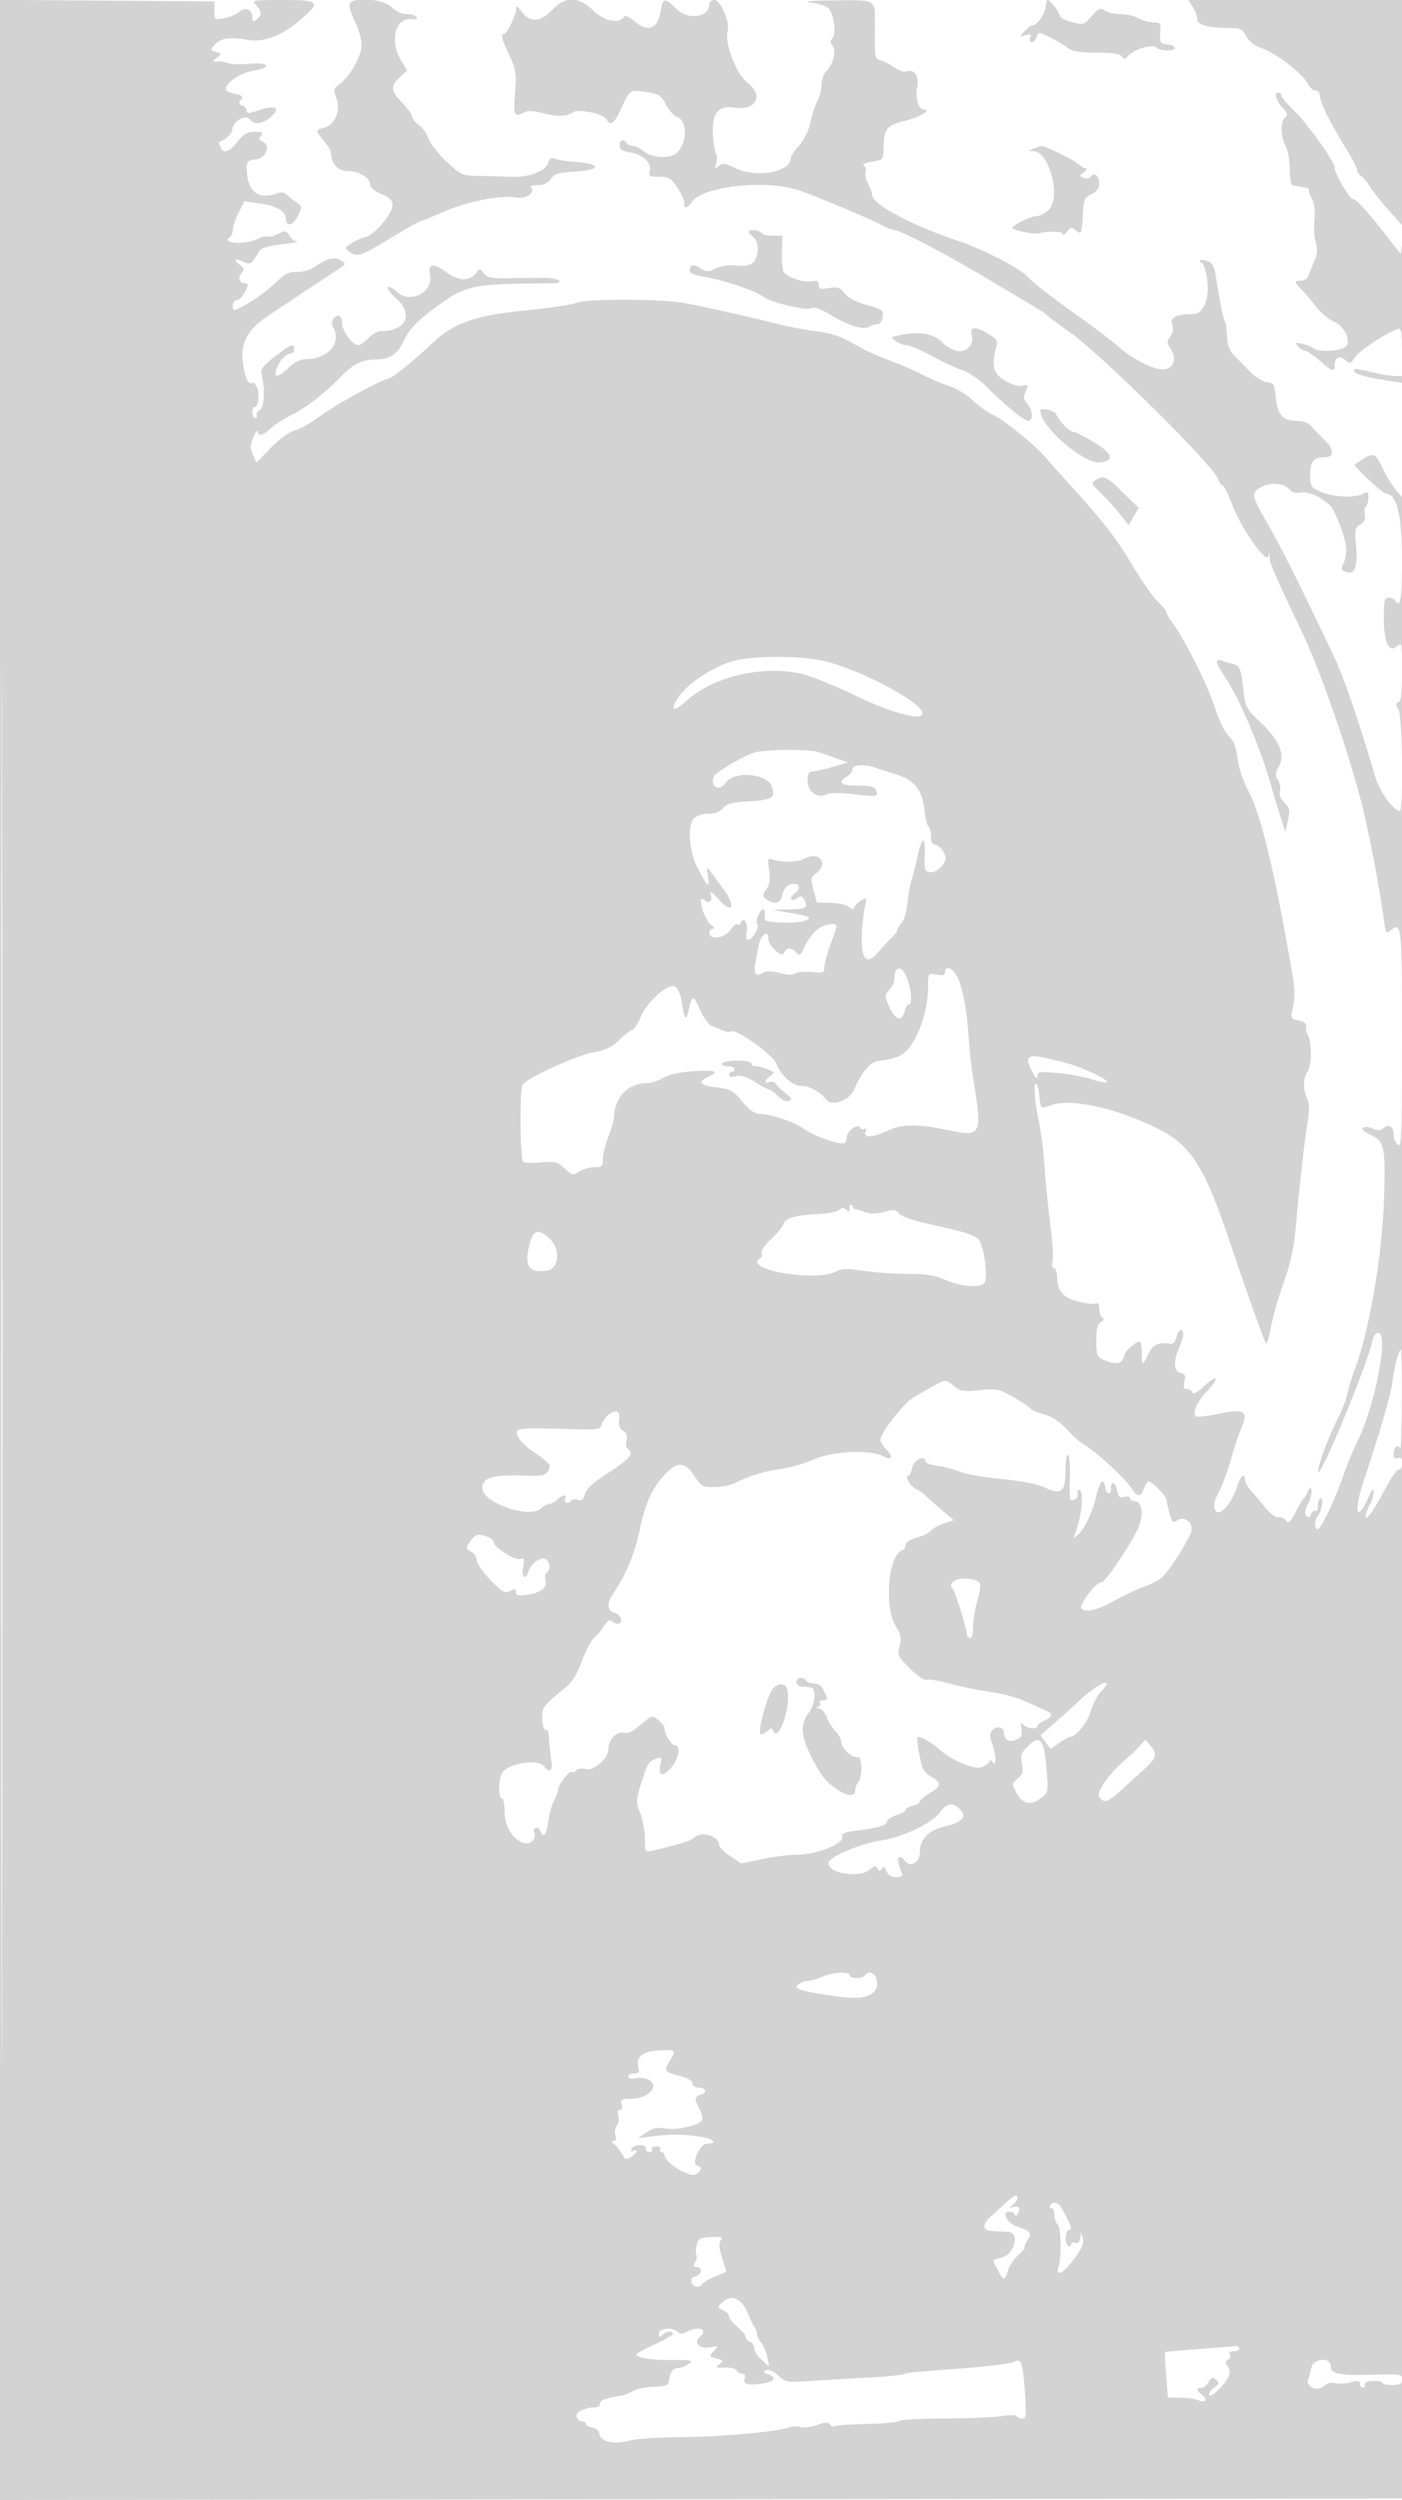 <svg xmlns="http://www.w3.org/2000/svg" width="500" height="891"><path d="M.002 445.478l-.005 445.526 250.251-.252L500.5 890.5l.109-404c.06-222.2-.165-402.2-.5-400l-.609 4-3-3.877C488.462 76.234 483.807 71 482.606 71 481.344 71 476 61.932 476 59.792c0-2.079-9.458-15.441-14.152-19.994-2.666-2.586-4.848-5.174-4.848-5.75 0-.576-.45-1.048-1-1.048-1.739 0-1.085 2.616 1.295 5.184 1.861 2.008 2.05 2.704 1 3.685-1.702 1.59-1.593 6.986.205 10.131.786 1.375 1.445 5.087 1.465 8.25.023 3.83.452 5.801 1.285 5.902.688.084 1.7.257 2.25.385s1.562.284 2.25.348c.687.063 1.154.452 1.038.865-.117.412.384 1.828 1.113 3.146.83 1.5 1.146 4.259.846 7.382-.263 2.742-.035 6.432.507 8.199.744 2.423.614 4.052-.527 6.618-.832 1.873-1.772 4.192-2.089 5.155-.316.962-1.489 1.75-2.607 1.75-2.569 0-2.545.365.219 3.289 1.238 1.309 3.6 4.09 5.25 6.18s4.4 4.394 6.11 5.121c3.831 1.626 6.291 6.62 4.389 8.911-1.365 1.645-9.931 2.111-11.549.628-.522-.479-2.266-1.182-3.875-1.563-2.573-.609-2.768-.504-1.627.871.713.86 1.835 1.563 2.493 1.563.658 0 2.965 1.575 5.127 3.499 4.504 4.009 5.432 4.275 5.432 1.56 0-2.728 1.816-3.535 3.838-1.706 1.564 1.416 1.869 1.315 3.543-1.176 1.609-2.394 11.933-9.112 15.369-10 .928-.24 1.25 1.885 1.25 8.25V134h-2.782c-1.53 0-5.242-.638-8.249-1.418-3.006-.78-5.662-1.222-5.901-.983-1.17 1.169 2.262 2.518 9.232 3.627l7.7 1.225v40.702l-2.378-2.826c-1.308-1.555-3.382-4.964-4.61-7.577-2.716-5.778-3.287-5.849-9.808-1.202-.709.505 9.976 10.452 11.228 10.452 3.709 0 5.568 7.949 5.568 23.816 0 13.853-.6 17.258-2.5 14.184-.34-.55-1.379-1-2.309-.999-1.434 0-1.688 1.1-1.669 7.25.027 8.812 1.82 12.654 4.694 10.054 1.701-1.54 1.784-1.126 1.784 8.957 0 7.549-.357 10.701-1.25 11.024-1 .362-1 .876 0 2.57 1.415 2.396 1.831 36.144.446 36.144-2.169 0-7.259-7.016-8.709-12.004-5.629-19.357-11.252-35.706-14.961-43.496-12.14-25.497-18.821-38.839-23.43-46.796-5.963-10.292-6.092-11.138-2.023-13.242 3.424-1.77 8.034-1.242 10.017 1.147.772.93 2.191 1.279 3.819.939 3.298-.689 10.097 3.066 11.709 6.467 4.569 9.639 5.509 15.01 3.338 19.067-.866 1.617-.652 2.096 1.25 2.807 3.011 1.124 4.102-2.158 3.362-10.113-.471-5.074-.295-5.852 1.55-6.839 1.492-.799 1.95-1.803 1.616-3.549-.256-1.34-.076-2.677.4-2.971.476-.294.866-1.649.866-3.011 0-2.138-.264-2.335-1.934-1.441-2.932 1.569-10.579 1.24-14.923-.642-3.579-1.551-3.872-1.983-3.889-5.75-.024-5.005 1.137-6.573 4.868-6.573 3.784 0 3.839-2.736.128-6.34-1.512-1.468-3.538-3.568-4.5-4.665-1.087-1.239-3.004-1.995-5.059-1.995-5.15 0-7.037-2.007-7.653-8.142-.495-4.925-.757-5.383-3.249-5.671-1.492-.172-4.096-1.747-5.789-3.5-1.692-1.753-4.24-4.379-5.662-5.837-1.909-1.956-2.622-3.789-2.723-7-.075-2.392-.425-4.8-.778-5.35-.591-.921-1.886-7.412-3.353-16.803-.418-2.674-1.246-4.049-2.789-4.633-2.434-.921-3.811-.372-1.95.779.653.403 1.484 3.252 1.846 6.331.766 6.521-1.484 11.774-5.04 11.767-5.887-.012-8.452 1.19-7.558 3.542.597 1.569.41 2.925-.603 4.371-1.304 1.861-1.28 2.385.215 4.667 2.547 3.886.237 7.897-4.055 7.039-4.368-.874-10.432-4.236-15.186-8.42-2.275-2.002-8.278-6.565-13.34-10.14-9.918-7.005-16.925-12.432-18.524-14.348-2.328-2.79-15.989-9.853-24.651-12.745C325.345 80.397 311 72.765 311 69.496c0-.697-.639-2.5-1.421-4.006-.781-1.506-1.166-3.403-.854-4.215.311-.812.014-1.818-.66-2.235-.741-.458.391-1.017 2.854-1.411 3.906-.625 4.085-.813 4.181-4.391.203-7.613.894-8.512 7.863-10.229 5.316-1.31 9.545-4.009 6.281-4.009-1.724 0-2.904-4.454-2.119-8 .835-3.772-1.169-6.581-3.937-5.519-.753.289-2.566-.317-4.029-1.346-1.462-1.03-3.68-2.19-4.928-2.577-2.378-.739-2.303-.296-2.218-13.058.059-8.852.632-8.517-14.282-8.366-8.666.087-11.631.357-8.594.783 2.55.357 5.306 1.206 6.125 1.885 2.01 1.669 3.13 9.021 1.645 10.81-.873 1.052-.854 1.746.076 2.867 1.421 1.713.126 6.555-2.441 9.122-.848.848-1.542 2.882-1.542 4.52 0 1.638-.675 4.283-1.5 5.879-.825 1.595-1.97 5.095-2.546 7.777-.628 2.931-2.224 6.168-4 8.112-1.625 1.779-2.954 3.812-2.954 4.518 0 4.875-12.171 7.141-19.445 3.62-3.912-1.894-4.849-2.028-6.225-.886-1.429 1.186-1.535 1.082-.91-.89.39-1.228.361-2.796-.064-3.484-.426-.689-.918-3.83-1.094-6.98-.405-7.252 1.972-10.335 7.301-9.47 8.06 1.307 11.102-4.182 4.928-8.892-3.899-2.974-8.254-14.446-6.993-18.42.94-2.961-2.528-10.996-4.748-11.001-.963-.002-1.75.601-1.75 1.341 0 4.953-7.734 6.019-12 1.655-3.784-3.871-4.612-3.779-5.321.589-1.109 6.835-4.418 8.185-9.527 3.885-1.651-1.389-3.255-2.116-3.565-1.615-1.701 2.752-6.866 1.795-10.871-2.014C206.23-1.374 201.824-1.477 197 3.5c-4.263 4.398-7.972 4.654-10.885.75-1.554-2.083-2.059-2.334-2.083-1.034-.042 2.258-3.175 8.784-4.217 8.784-1.374 0-.927 1.887 1.823 7.699 2.389 5.05 2.58 6.317 2.031 13.438-.625 8.11-.295 8.804 3.281 6.89 1.233-.66 3.501-.538 7.036.379 5.006 1.299 8.376 1.157 10.514-.443 1.661-1.243 10.681.609 11.682 2.399 1.549 2.766 2.825 1.864 5.438-3.843 3.062-6.689 2.873-6.568 8.944-5.702 4.388.626 5.158 1.12 6.936 4.45 1.1 2.061 2.788 3.999 3.751 4.307 3.982 1.276 4.066 8.966.14 12.892-2.193 2.194-8.609 1.937-11.664-.466-1.398-1.1-3.232-2-4.076-2-.843 0-1.811-.45-2.151-1-1.019-1.648-2.5-1.131-2.5.872 0 1.397.972 2.028 3.831 2.485 4.526.724 7.645 3.717 6.888 6.61-.467 1.785-.06 2.033 3.339 2.033 3.349 0 4.211.502 6.406 3.732 1.395 2.053 2.536 4.528 2.536 5.5 0 2.388.853 2.224 3.066-.589 4.274-5.434 26.806-7.664 38.029-3.765 6.764 2.35 24.203 9.688 29.041 12.22 2 1.046 4.158 1.902 4.796 1.902 2.154 0 18.471 8.549 34.068 17.849 20.364 12.143 19.427 11.571 20 12.198.275.3 4.325 3.324 9 6.719 11.868 8.619 50.975 47.398 52.424 51.984.391 1.237 1.091 2.25 1.556 2.25.465 0 2.042 3.133 3.506 6.962 3.224 8.439 12.082 21.045 12.87 18.318.432-1.495.501-1.459.43.22-.083 1.97 1.763 6.26 11.193 26.003 6.412 13.426 15.37 38.721 20.893 58.997 2.798 10.274 7.067 32.156 8.644 44.312.625 4.823.841 5.181 2.336 3.881 4.013-3.487 4.148-2.234 4.148 38.513 0 34.588-.171 38.897-1.5 37.794-.825-.685-1.5-2.288-1.5-3.563 0-2.907-1.629-3.99-3.573-2.376-1.089.904-2.104.952-3.799.179-1.272-.579-2.836-.73-3.475-.334-.731.451.119 1.33 2.283 2.362 5.312 2.533 5.659 3.966 5.201 21.463-.548 20.973-5.166 48.238-10.629 62.769-1.034 2.75-2.183 6.575-2.552 8.5-.369 1.925-1.966 5.975-3.549 9-2.89 5.523-6.938 16.364-6.872 18.407.134 4.13 17.577-37.755 19.43-46.657.315-1.512 1.24-2.75 2.054-2.75 3.868 0-1.144 26.172-7.422 38.759-1.575 3.157-3.812 8.544-4.972 11.97-2.813 8.313-8.043 19.271-9.197 19.271-1.174 0-1.215-3.287-.057-4.55 1.407-1.535 2.282-6.45 1.148-6.45-.56 0-1.019 1.152-1.019 2.559 0 1.407-.403 2.31-.895 2.006-.493-.305-1.182.194-1.533 1.108-.446 1.163-.953 1.346-1.69.609-.736-.736-.558-2.007.593-4.234.905-1.75 1.463-3.94 1.24-4.865-.351-1.455-.518-1.412-1.237.317-.458 1.1-1.142 2.225-1.521 2.5-.378.275-1.703 2.501-2.943 4.946-1.865 3.678-2.449 4.19-3.384 2.963-.622-.815-1.855-1.332-2.741-1.149-.913.189-2.862-1.223-4.5-3.261-1.589-1.977-3.901-4.718-5.139-6.092-1.238-1.374-2.25-3.152-2.25-3.952 0-2.84-1.701-1.397-2.841 2.41-1.373 4.58-4.729 9.135-6.732 9.135-1.627 0-1.89-3.183-.475-5.764 1.83-3.339 3.876-8.784 5.538-14.736.921-3.3 2.313-7.478 3.093-9.284 2.868-6.646 1.51-7.346-9.745-5.022-3.18.657-6.074.903-6.43.547-1.263-1.262.602-5.291 4.186-9.044 4.618-4.836 3.579-6.203-1.237-1.629-2.341 2.224-3.773 2.992-4.068 2.182-.251-.688-1.142-1.25-1.981-1.25-1.14 0-1.361-.651-.876-2.583.517-2.062.236-2.691-1.392-3.117-2.476-.647-2.67-3.857-.54-8.954.825-1.975 1.5-4.21 1.5-4.968 0-2.352-1.749-1.514-2.42 1.159-.35 1.396-1.187 2.468-1.858 2.382-4.7-.6-6.558.217-8.155 3.581-2.078 4.38-2.367 4.372-2.367-.067 0-1.961-.239-3.806-.532-4.098-.943-.943-5.541 3.101-5.859 5.155-.392 2.522-3.001 3.035-6.826 1.342-2.808-1.243-2.983-1.655-2.983-7.026 0-4.233.421-5.942 1.628-6.618 1.114-.623 1.272-1.132.5-1.609-.62-.383-1.128-1.822-1.128-3.197 0-1.488-.424-2.238-1.047-1.853-.577.356-3.284.111-6.016-.544-5.659-1.358-7.937-3.857-7.937-8.708 0-1.802-.499-3.277-1.108-3.277-.669 0-.871-.946-.51-2.386.329-1.312-.034-7.275-.807-13.25S372.867 421 372.497 415.5c-.37-5.5-1.309-12.84-2.085-16.312-1.451-6.487-1.905-14.015-.778-12.887.349.349.82 2.32 1.047 4.38.515 4.674.353 4.552 4.246 3.195 7.183-2.504 23.184 1.032 38.066 8.412 11.803 5.853 16.727 13.689 25.896 41.212 4.481 13.452 12.098 34.82 12.586 35.308.235.235.7-.863 1.033-2.44 1.749-8.291 2.966-12.64 5.698-20.368 1.895-5.361 3.301-11.823 3.807-17.5 1.428-16.002 3.082-30.84 4.208-37.75.821-5.041.806-7.395-.061-9.297-1.519-3.334-1.425-7.521.218-9.684 1.452-1.912 1.502-10.547.073-12.829-.496-.792-.782-2.168-.636-3.057.178-1.085-.703-1.811-2.678-2.206-2.907-.581-2.932-.643-1.977-4.883.65-2.886.606-6.425-.134-10.794-6.042-35.643-11.268-57.612-15.648-65.774-2.059-3.837-3.621-8.439-4.022-11.85-.379-3.229-1.377-6.271-2.37-7.226-2.291-2.204-3.485-4.622-6.578-13.322-2.786-7.835-10.16-22.282-14.044-27.511-1.3-1.751-2.364-3.579-2.364-4.063 0-.484-1.388-2.202-3.085-3.817-1.697-1.615-5.837-7.556-9.2-13.201-5.85-9.82-10.349-15.547-23.957-30.497-3.384-3.719-6.402-7.094-6.706-7.5-2.466-3.3-14.849-13.509-18.277-15.067-2.351-1.069-5.853-3.515-7.782-5.436-1.928-1.92-5.746-4.252-8.484-5.181-2.738-.93-6.56-2.501-8.493-3.491-4.264-2.184-6.85-3.309-14.016-6.096-3.025-1.177-6.4-2.636-7.5-3.243-1.1-.607-4.025-2.207-6.5-3.556-2.667-1.453-7.148-2.741-11-3.161-3.575-.39-10.1-1.624-14.5-2.741-9.445-2.399-24.768-5.828-32.5-7.274-8.112-1.516-34.844-1.558-38.5-.06-1.65.676-9.525 1.866-17.5 2.643-18.548 1.808-26.171 4.474-34 11.892-6.575 6.23-14.385 12.532-15.531 12.532-1.924 0-18.786 9.238-24.386 13.36-3.349 2.465-7.458 4.783-9.131 5.151-1.791.393-5.193 2.871-8.275 6.028l-5.233 5.36-1.264-2.854c-1.043-2.356-1.008-3.439.197-6.2.803-1.84 1.497-2.782 1.541-2.095.127 1.945 1.917 1.484 4.871-1.255 1.486-1.378 4.729-3.457 7.206-4.62 4.66-2.187 12.252-8.05 17.495-13.509 4.353-4.532 7.449-6.106 12.262-6.237 5.486-.148 7.845-1.684 10.273-6.689 2.215-4.567 4.993-7.371 12.975-13.103 9.311-6.686 12.406-7.262 39.441-7.343 2.647-.008 3.611-.342 2.934-1.019-.554-.554-3.452-.984-6.441-.956-2.989.029-8.493.093-12.231.144-5.555.075-7.051-.251-8.188-1.786-1.326-1.789-1.453-1.794-2.705-.106-2.317 3.123-6.119 3.012-10.708-.312-4.679-3.389-6.571-3.055-5.757 1.017 1.252 6.257-7.121 10.462-11.897 5.975-1.342-1.261-2.748-1.984-3.124-1.608-.377.377.971 2.201 2.996 4.056 6.254 5.728 3.508 11.601-5.423 11.601-1.192 0-3.21 1.125-4.485 2.5-1.274 1.375-2.982 2.5-3.796 2.5-1.899 0-5.616-5.192-5.616-7.845 0-2.659-1.464-3.505-2.956-1.708-.86 1.036-.891 1.971-.113 3.423 2.931 5.477-2.075 11.13-9.856 11.13-1.801 0-4.055 1.113-6.075 3-3.825 3.573-5.39 3.837-4.449.75.891-2.923 3.4-5.75 5.104-5.75.74 0 1.345-.675 1.345-1.5 0-2.344-1.419-1.817-7.009 2.601-4.793 3.789-5.136 4.341-4.505 7.25 1.145 5.281.667 10.984-.999 11.916-.841.471-1.268 1.278-.949 1.794.319.517.103.939-.479.939S90 148.1 90 147s.399-2 .887-2c1.497 0 1.816-5.686.425-7.588-.722-.987-1.312-1.428-1.312-.981 0 .448-.618.301-1.373-.325-.755-.627-1.673-3.8-2.041-7.051-.769-6.796 1.618-11.378 8.344-16.018 2.966-2.047 20.027-13.366 26.731-17.735 1.6-1.043 1.644-1.333.339-2.235-2.384-1.648-4.762-1.253-8.882 1.474-2.482 1.642-5.038 2.476-7.229 2.359-2.767-.148-4.246.634-8.062 4.259-2.571 2.442-6.958 5.683-9.75 7.203-4.902 2.667-5.077 2.692-5.077.7 0-1.134.642-2.062 1.427-2.062.784 0 2.1-1.35 2.923-3 1.232-2.469 1.255-3 .132-3-2.093 0-2.802-1.909-1.356-3.652 1.082-1.303 1.013-1.774-.414-2.816-2.58-1.887-2.056-2.646.898-1.3 2.727 1.243 2.988 1.079 5.89-3.708.684-1.129 3.21-1.904 8-2.455 3.85-.443 6.321-.865 5.491-.938-.831-.072-2.076-1.038-2.769-2.147-1.142-1.829-1.512-1.888-3.991-.637-1.502.758-3.269 1.186-3.926.951s-2.232.151-3.5.859C87.826 87.377 78.37 86.744 82 84.5c.55-.34 1-1.509 1-2.599 0-1.089.936-3.816 2.081-6.059l2.08-4.078 5.17.678c6.123.803 9.669 2.85 9.669 5.581 0 3.068 2.579 2.331 4.303-1.229 1.478-3.052 1.448-3.279-.625-4.709-1.198-.827-2.747-2.058-3.442-2.737-.94-.917-2.037-.965-4.268-.187C91.818 71.305 88 67.762 88 59.914c0-2.414.436-2.829 3.25-3.101 3.706-.357 5.44-5.227 2.291-6.435-1.231-.473-1.332-.925-.444-1.995.939-1.131.533-1.383-2.225-1.383-2.655 0-3.966.744-6.165 3.5-3.032 3.8-5.133 4.437-6.124 1.857-.346-.904-.507-1.691-.357-1.75 2.513-.982 4.336-2.725 4.584-4.383.467-3.126 4.636-5.597 6.221-3.687 1.771 2.135 4.474 1.795 7.663-.964 3.67-3.174 1.41-4.288-4.54-2.238C88.867 40.468 88 40.5 88 39.49c0-.702-.726-1.554-1.613-1.895-1.257-.482-1.357-.927-.452-2.017.94-1.132.583-1.525-1.876-2.065-3.672-.806-4.254-1.566-2.7-3.524 1.785-2.251 5.743-4.29 9.559-4.926 6.252-1.043 4.796-2.938-1.797-2.34-3.293.298-6.804.189-7.804-.244-.999-.432-2.717-.703-3.817-.602-1.914.176-1.922.122-.181-1.257 1.74-1.379 1.726-1.471-.323-2.121-1.997-.634-2.031-.802-.509-2.484 2.179-2.408 5.483-2.929 11.563-1.824 6.012 1.093 12.61-1.468 19.7-7.644C114.498.668 113.793 0 100.845 0c-10.743 0-11.094.067-9.5 1.829C93.394 4.093 93.433 5.395 91.5 7c-1.254 1.041-1.5.892-1.5-.909 0-2.786-2.598-3.761-4.787-1.797-.942.845-3.294 1.83-5.227 2.188-3.444.639-3.513.587-3.5-2.665L76.5.5 38.254.226.008-.048.002 445.478M124.687 1.373c-.29.756.548 3.568 1.862 6.25 1.313 2.683 2.403 6.372 2.42 8.199.036 3.9-4.047 11.34-7.676 13.983-2.388 1.74-2.468 2.069-1.291 5.325 1.571 4.344-.654 9.494-4.52 10.464-3.067.77-3.066.923.018 4.588 1.375 1.634 2.5 3.522 2.5 4.195 0 3.802 2.556 6.608 6.027 6.615 4.074.009 7.968 2.358 7.983 4.815.006 1.023 1.589 2.356 4 3.369 2.953 1.24 3.99 2.253 3.99 3.897 0 3.027-6.338 10.544-9.577 11.357-1.447.363-3.758 1.398-5.134 2.3-2.359 1.546-2.399 1.716-.705 2.955 2.829 2.069 4.005 1.689 14.496-4.685 5.432-3.3 10.151-6 10.486-6 .336 0 4.058-1.516 8.272-3.368 8.63-3.794 20.475-6.157 26.238-5.236 3.733.597 7.133-1.854 5.222-3.765-.347-.347.768-.631 2.479-.631 2.077 0 3.625-.736 4.663-2.217 1.295-1.849 2.715-2.283 8.556-2.613 9.21-.52 9.7-2.734.754-3.407-3.437-.258-6.997-.793-7.91-1.189-1.186-.513-1.855-.101-2.346 1.445-.979 3.085-6.954 5.293-13.494 4.985a364.594 364.594 0 00-11.414-.313c-5.678-.052-6.128-.252-11.233-5.003-2.925-2.723-5.87-6.476-6.544-8.341-.675-1.865-2.258-4.066-3.518-4.892-1.26-.826-2.291-2.097-2.291-2.825 0-.728-1.575-2.945-3.5-4.927-4.183-4.307-4.349-6.012-.895-9.213l2.605-2.414-2.105-3.406c-4.294-6.947-2.169-15.584 3.646-14.822 1.586.208 2.233-.065 1.802-.762-.369-.597-1.974-1.086-3.567-1.086-1.755 0-3.88-.985-5.395-2.5-2.928-2.927-13.895-3.756-14.904-1.127m248.28.877c-.035 2.353-3.111 6.75-4.722 6.75-.514 0-1.792.96-2.84 2.133-1.888 2.114-1.885 2.127.339 1.435 1.777-.554 2.119-.374 1.643.867-.34.884-.079 1.565.6 1.565.66 0 1.42-.841 1.689-1.869.474-1.812.618-1.808 4.656.135 2.293 1.103 5.157 2.778 6.367 3.723 1.653 1.292 4.228 1.732 10.384 1.773 5.689.039 8.456.465 9.071 1.397.729 1.105 1.1 1.077 2.115-.159 1.915-2.334 8.7-4.431 10.03-3.101 1.338 1.338 6.701 1.472 6.701.167 0-.513-1.238-1.076-2.75-1.25-2.517-.289-2.725-.633-2.457-4.066.274-3.501.108-3.752-2.5-3.785-1.536-.02-3.918-.679-5.293-1.465s-4.194-1.445-6.264-1.465c-2.07-.019-4.65-.589-5.734-1.266-1.722-1.075-2.32-.823-4.736 1.995-2.686 3.133-2.888 3.194-7.016 2.109-2.337-.614-4.265-1.624-4.283-2.245C377.93 4.381 374.523 0 373.59 0c-.325 0-.605 1.012-.623 2.25m52.418.215C426.273 3.82 427 5.787 427 6.834c0 2.085 3.901 3.135 11.724 3.155 3.651.01 4.43.407 5.733 2.928.959 1.854 2.85 3.359 5.194 4.133 5.152 1.7 14.651 8.861 16.517 12.45.858 1.65 2.198 2.89 2.978 2.756.858-.147 1.497.704 1.617 2.153.214 2.578 3.702 9.513 9.573 19.032 2.015 3.268 3.664 6.508 3.664 7.2 0 .693.621 1.619 1.379 2.059.758.44 2.221 2.189 3.25 3.886s4.008 5.458 6.621 8.358l4.75 5.272V0h-76.23l1.615 2.465M368.5 53c-1.936.832-1.931.862.168.93 5.669.183 9.822 16.673 5.268 20.915-1.272 1.185-3.11 2.155-4.083 2.155-2.132 0-8.794 3.198-8.828 4.238-.026.757 7.785 2.372 9.338 1.931 3.114-.883 8.641-.747 8.669.214.017.614.678.263 1.469-.781 1.198-1.584 1.694-1.685 2.992-.608 2.122 1.761 2.317 1.362 2.686-5.494.289-5.388.591-6.105 3.071-7.292 1.864-.893 2.75-2.086 2.75-3.704 0-2.707-1.859-4.35-2.942-2.598-.406.657-1.504.86-2.528.467-1.743-.669-1.742-.745.021-2.034 1.007-.736 1.327-1.339.712-1.339-.616 0-1.741-.621-2.5-1.38-1.553-1.553-11.966-6.658-13.359-6.55-.497.039-1.804.457-2.904.93M267 82.64c0 .352.745 1.185 1.656 1.851 2.234 1.633 2.015 7.535-.345 9.304-1.149.861-3.267 1.17-5.794.845-2.478-.319-5.189.059-7.17 1-2.862 1.358-3.432 1.351-5.596-.068-2.445-1.602-3.751-1.251-3.751 1.007 0 .693 1.883 1.541 4.25 1.913 7.05 1.109 19.479 5.197 21.833 7.182 2.421 2.04 15.417 5.185 17.232 4.17 1.077-.603 3.316.2 7.366 2.643 6.209 3.745 11.362 5.229 13.504 3.889.723-.453 1.99-.835 2.815-.85.858-.015 1.628-1.127 1.799-2.598.275-2.359-.197-2.711-5.661-4.23-3.802-1.057-6.667-2.555-7.911-4.137-1.645-2.091-2.521-2.388-5.589-1.89-3.021.491-3.638.294-3.638-1.157 0-1.35-.601-1.632-2.644-1.242-2.825.54-8.753-1.487-9.933-3.397-.393-.635-.635-3.792-.538-7.015l.176-5.86h-3.472c-1.909 0-3.749-.45-4.089-1-.674-1.091-4.5-1.397-4.5-.36M.495 487.5c0 222.2.115 312.951.255 201.669.14-111.283.14-293.083 0-404C.61 174.251.495 265.3.495 487.5m346.073-368.087c.964 3.841-2.684 6.933-6.303 5.343-1.521-.669-2.99-1.471-3.265-1.784-3.671-4.174-8.574-5.138-16.999-3.342-2.418.516-2.436.579-.559 1.951 1.067.781 2.775 1.419 3.796 1.419s5.098 1.751 9.059 3.892c3.962 2.141 8.94 4.442 11.063 5.114 2.122.672 5.947 3.306 8.5 5.854 6.623 6.613 13.394 12.14 14.872 12.14 1.818 0 1.564-4.015-.391-6.175-1.353-1.496-1.448-2.295-.514-4.344 1.057-2.321.974-2.472-1.091-1.988-1.332.312-3.854-.408-6.236-1.779-4.244-2.442-5.015-5.285-3.226-11.883.625-2.305.264-2.953-2.643-4.75-4.662-2.882-6.84-2.762-6.063.332M371 146.351c0 5.638 15.444 19.026 21.293 18.459 5.336-.518 4.562-3.146-2.121-7.205-3.263-1.983-6.498-3.605-7.188-3.605-1.439 0-5.388-4.003-6.304-6.391-.504-1.315-5.68-2.461-5.68-1.258m19.68 24.768c-1.665.969-1.495 1.37 2 4.72 2.101 2.014 5.17 5.39 6.82 7.503l3 3.842 1.794-3.071 1.794-3.071-5.61-5.521c-5.834-5.741-6.771-6.162-9.798-4.402M260.5 235.877c-8.302 2.777-16.676 8.847-19.51 14.142-1.982 3.703-.255 3.385 4.54-.836 9.473-8.339 27.726-12.297 40.97-8.884 3.3.85 11.85 4.365 19 7.811 12.439 5.995 23.5 8.918 23.5 6.21 0-4.041-23.042-16.161-35.91-18.888-9.046-1.918-26.227-1.683-32.59.445m173.5.086c0 .647 1.288 3.058 2.863 5.357 5.193 7.581 12.547 24.935 16.604 39.18.939 3.3 2.436 8.25 3.326 11l1.618 5 .912-4.133c.796-3.606.636-4.408-1.257-6.301-1.382-1.382-1.951-2.852-1.57-4.055.33-1.037.015-2.824-.698-3.971-1.086-1.745-1.039-2.539.287-4.857 2.371-4.144.177-9.443-6.517-15.735-5.025-4.724-5.419-5.44-6.053-11-.953-8.351-1.283-9.173-3.958-9.844-1.304-.328-3.088-.871-3.964-1.207-.901-.346-1.593-.1-1.593.566m-165.5 32.4c-4.792 1.842-13.405 7.023-13.944 8.387-1.427 3.615 2.127 5.589 4.171 2.316 2.789-4.467 14.964-3.493 16.57 1.326 1.319 3.956.012 4.765-8.457 5.235-5.771.32-7.695.831-9 2.39-1.078 1.287-2.895 1.983-5.179 1.983-1.935 0-4.246.728-5.136 1.618-2.403 2.403-1.822 11.722 1.084 17.382 3.789 7.379 4.544 8.058 3.897 3.5-.491-3.462-.395-3.75.713-2.143.705 1.022 2.782 3.858 4.618 6.303 4.776 6.366 3.487 9.514-1.572 3.84-1.962-2.2-3.273-3.172-2.913-2.16.91 2.56-.197 4.034-1.941 2.586-1.112-.923-1.411-.841-1.411.386 0 2.611 1.995 7.116 3.736 8.438.938.712 1.134 1.25.455 1.25-.655 0-1.191.675-1.191 1.5 0 2.632 5.532 1.864 7.429-1.032.912-1.392 2.051-2.29 2.53-1.994.478.296 1.048.006 1.265-.645.832-2.498 2.695.324 2.118 3.21-.343 1.718-.168 2.961.418 2.961 1.461 0 4.384-4.793 3.323-5.449-.975-.602.941-5.53 2.155-5.543.406-.004.631 1.004.5 2.242-.22 2.084.208 2.272 5.81 2.542 3.327.161 7.152-.131 8.5-.649 2.888-1.11 2.072-1.504-6.048-2.921l-5.5-.959 5.583-.132c6.399-.15 7.251-.638 5.812-3.327-.833-1.557-1.317-1.698-2.489-.726-.8.664-1.78.881-2.179.483-.398-.399.063-1.3 1.025-2.003 2.298-1.681 2.23-3.558-.13-3.558-2.173 0-3.75 1.655-4.276 4.489-.46 2.478-2.791 3.003-5.275 1.187-1.763-1.29-1.782-1.537-.272-3.692 1.189-1.698 1.455-3.502 1.002-6.805-.603-4.397-.564-4.478 1.791-3.719 3.154 1.017 8.581.785 10.918-.465 5.228-2.798 8.763 1.949 3.958 5.315-1.863 1.305-1.933 1.793-.837 5.89l1.195 4.466 4.918.112c2.706.062 5.63.7 6.5 1.417 1.261 1.041 1.667 1.049 2.006.044.233-.694 1.347-1.756 2.475-2.359 1.899-1.017 1.998-.887 1.341 1.761-.389 1.573-.882 5.334-1.094 8.359-.751 10.686 1.322 13.662 5.785 8.309 1.233-1.48 3.255-3.669 4.493-4.865 1.238-1.195 2.25-2.536 2.25-2.98 0-.444.704-1.585 1.565-2.536.861-.951 1.791-4.136 2.067-7.079.276-2.942.895-6.474 1.376-7.849.481-1.375 1.427-5.108 2.102-8.296 1.634-7.707 2.949-8.215 2.658-1.024-.198 4.877.048 5.854 1.547 6.142 1.952.376 4.284-1.204 5.711-3.87.981-1.833-1.714-5.952-3.893-5.952-.623 0-1.133-1.323-1.133-2.941 0-1.618-.391-3.182-.868-3.478-.478-.295-1.167-3.176-1.532-6.402-.77-6.8-3.529-10.135-10.1-12.205-2.2-.693-5.575-1.783-7.5-2.42-4.038-1.339-8-.954-8 .775 0 .654-.9 1.752-2 2.439-3.473 2.169-2.192 3.232 3.893 3.232 4.544 0 6.037.376 6.524 1.643.907 2.366.76 2.392-7.948 1.415-4.763-.534-8.603-.521-9.637.032-3.121 1.67-6.832-.91-6.832-4.751 0-2.391.453-3.339 1.596-3.339.878 0 4.105-.729 7.17-1.62l5.574-1.621-3.92-1.436c-2.156-.789-5.048-1.797-6.428-2.24-3.805-1.221-20.093-1.027-23.492.28m23.122 62.824c-1.583 1.191-3.654 3.9-4.603 6.019-1.488 3.323-1.9 3.643-2.994 2.324-1.654-1.993-3.65-1.949-4.435.097-.735 1.915-5.59-2.583-5.59-5.179 0-3.413-2.792-1.185-3.512 2.802a534.771 534.771 0 01-1.153 6.211c-.667 3.384.343 4.757 2.507 3.406 1.415-.884 2.976-.903 6.234-.076 2.752.699 4.765.756 5.487.157.627-.521 3.232-.751 5.789-.511 4.254.399 4.648.249 4.648-1.765 0-1.21.92-4.669 2.045-7.686 1.124-3.017 2.137-5.925 2.25-6.462.399-1.896-3.832-1.476-6.673.663m28.066 14.459c-.379.378-.688 1.737-.688 3.021 0 1.283-.811 3.144-1.802 4.135-1.627 1.627-1.666 2.137-.397 5.25 2.191 5.38 4.778 6.474 5.788 2.448.345-1.375 1.029-2.5 1.519-2.5 1.25 0 .977-4.844-.503-8.94-1.252-3.465-2.649-4.683-3.917-3.414m17.312.829c0 1.106-.751 1.325-3 .875-2.982-.596-3-.572-3 3.949 0 6.847-2.064 14.645-5.275 19.932-2.882 4.746-5.158 5.989-12.725 6.951-2.682.341-5.873 4.184-8.302 9.998-1.701 4.072-8.077 6.338-10.151 3.607-1.979-2.606-5.996-4.787-8.817-4.787-3.108 0-7.36-3.824-8.895-8-1.075-2.923-14.322-12.435-15.932-11.44-.602.372-2.063.214-3.248-.351s-2.946-1.281-3.912-1.59c-.966-.309-2.824-2.937-4.129-5.84-2.406-5.354-2.781-5.299-4.079.589-.828 3.758-1.518 2.905-2.354-2.912-.385-2.682-1.387-5.185-2.308-5.765-2.398-1.512-9.842 4.939-12.373 10.721-1.1 2.513-2.431 4.573-2.958 4.579-.527.005-2.568 1.582-4.536 3.503-2.776 2.711-4.917 3.742-9.543 4.595-6.082 1.123-23.07 8.894-25.065 11.467-1.07 1.38-.96 25.726.124 27.48.264.426 3.066.543 6.228.26 5.207-.466 6.02-.263 8.603 2.142 2.679 2.495 2.997 2.563 5.215 1.11 1.299-.852 3.727-1.548 5.397-1.548 2.697 0 3.035-.33 3.035-2.963 0-1.63.9-5.246 2-8.037 1.1-2.791 2-5.83 2-6.754 0-7.08 5.012-12.24 11.899-12.25 1.431-.002 3.967-.836 5.636-1.854 1.973-1.204 5.736-2.025 10.75-2.347 7.999-.513 9.502.07 5.215 2.023-3.933 1.792-2.961 2.981 3.052 3.732 4.974.621 5.933 1.149 9.212 5.072 2.444 2.923 4.452 4.378 6.044 4.378 4.003 0 12.889 2.973 15.841 5.3 2.993 2.36 13.177 5.926 14.531 5.089.451-.279.82-1.272.82-2.207 0-2.102 4.221-5.02 4.79-3.312.209.628.869.841 1.465.472.69-.426.853-.065.446.994-.883 2.302 2.653 2.149 7.799-.336 4.971-2.401 10.673-2.491 21.084-.334 12.674 2.627 12.84 2.286 9.35-19.166-.537-3.3-1.195-9.375-1.462-13.5-.665-10.283-2.332-18.955-4.276-22.246-1.745-2.953-4.196-3.7-4.196-1.279m30.237 30.378c-.96.594-.794 1.677.719 4.709 1.236 2.479 1.979 3.242 2.004 2.059.037-1.726.631-1.824 7.29-1.204 3.988.371 9.417 1.375 12.065 2.231 2.648.856 5.055 1.315 5.349 1.021.907-.906-9.375-5.641-15.429-7.105-9.82-2.374-10.717-2.502-11.998-1.711M257.5 379c-.351.567.49 1 1.941 1 1.407 0 2.559.45 2.559 1s-.45 1-1 1-1 .499-1 1.108c0 .682.959.868 2.493.483 1.735-.435 3.697.135 6.458 1.878 2.18 1.377 4.492 2.622 5.136 2.767.644.145 2.213 1.272 3.486 2.504 1.338 1.294 2.973 1.988 3.871 1.643 1.251-.48 1.018-1.008-1.195-2.704-1.512-1.159-3.098-2.667-3.525-3.351-.427-.685-1.44-.99-2.25-.679-2.032.779-1.853-.65.276-2.214 1.607-1.18 1.519-1.374-1.065-2.36-1.548-.591-3.461-1.075-4.25-1.075-.789 0-1.435-.45-1.435-1s-2.223-1-4.941-1-5.219.45-5.559 1m45.515 51.45c-.011 1.495-.29 1.675-1.191.774-.887-.887-1.517-.894-2.56-.029-.76.632-3.718 1.272-6.573 1.424-8.955.475-12.574 1.438-13.234 3.518-.337 1.059-2.346 3.53-4.466 5.491-2.119 1.962-3.629 4.152-3.354 4.868.275.716.019 1.599-.569 1.962-6.445 3.983 19.953 8.545 27.153 4.691 2.008-1.074 3.934-1.124 9.587-.247 3.891.604 11.039 1.108 15.884 1.12 6.723.017 9.873.508 13.308 2.076 4.979 2.272 12.322 2.98 13.956 1.346 1.522-1.522.102-13.151-1.908-15.633-1.214-1.5-5.031-2.776-14.412-4.819-8.381-1.826-13.187-3.363-14.002-4.478-1.065-1.456-1.822-1.541-5.34-.593-2.954.795-4.895.801-6.947.021-1.566-.595-3.022-1.013-3.235-.927-.214.086-.769-.445-1.235-1.18-.63-.994-.85-.836-.862.615m-113.962 12.3c-2.32 8.353-.697 11.053 6.062 10.083 4.065-.584 4.863-7.203 1.315-10.906-3.881-4.051-6.092-3.804-7.377.823m309.026 42c-.549 2.063-1.181 5.325-1.405 7.25-.545 4.702-4.025 16.757-10.297 35.668-3.725 11.234-2.57 15.435 1.642 5.968 1.197-2.692 1.862-3.438 1.904-2.136.036 1.1-.608 3.289-1.429 4.864-.822 1.576-1.494 3.36-1.494 3.965 0 2.11 2.892-1.857 6.801-9.329 2.158-4.125 4.436-7.387 5.061-7.25.626.138 1.138-.861 1.138-2.219 0-1.783-.416-2.308-1.5-1.893-1.032.397-1.5-.062-1.5-1.472 0-2.411 1.606-3.732 2.336-1.922.278.691.542-6.956.585-16.994.043-10.038-.129-18.25-.382-18.25-.254 0-.911 1.688-1.46 3.75m-164.743 9.002c-1.74.961-4.956 2.746-7.145 3.965C322.477 499.785 314 510.621 314 513.3c0 .589.977 2.111 2.171 3.382 2.561 2.726 1.916 3.97-1.196 2.305-4.556-2.439-17.885-1.838-24.626 1.109-3.384 1.479-8.559 3.002-11.5 3.385-5.947.774-11.814 2.543-16.349 4.928-1.65.868-5.078 1.581-7.617 1.585-4.282.006-4.81-.285-7.264-3.994-3.307-4.996-6.106-5.201-10.259-.75-4.902 5.255-7.093 10.033-9.237 20.148-1.811 8.539-5.064 16.225-9.768 23.075-1.934 2.816-1.673 5.631.576 6.219 2.231.584 3.448 2.955 1.982 3.862-.551.34-1.626.099-2.39-.535-1.102-.914-1.762-.57-3.189 1.664-.989 1.549-2.554 3.377-3.477 4.061-.923.684-2.895 4.431-4.384 8.326-2.236 5.852-3.539 7.721-7.498 10.756-2.636 2.021-5.331 4.633-5.989 5.805-1.232 2.193-.468 8.785.918 7.928.408-.252.796.982.863 2.741.066 1.76.418 5.113.782 7.45.688 4.421-.288 5.474-2.549 2.75-2.306-2.779-13.133-.989-14.988 2.478-1.306 2.44-1.314 9.022-.012 9.022.55 0 1 2.294 1 5.099 0 5.478 3.979 10.901 7.999 10.901 1.841 0 3.408-2.532 2.488-4.021-.286-.463-.059-1.125.504-1.473.563-.348 1.293.071 1.623.931 1.105 2.879 2.258 1.604 2.881-3.187.34-2.612 1.268-5.944 2.062-7.404.793-1.46 1.443-3.191 1.443-3.846 0-1.841 4.046-7.089 5.007-6.495.47.29 1.154.044 1.519-.547.375-.607 1.872-.81 3.438-.466 3.035.667 8.036-3.905 8.036-7.346 0-3.123 2.927-6.202 5.322-5.601 1.573.394 3.354-.431 6.22-2.885 3.935-3.368 4.06-3.401 6.237-1.638 1.221.989 2.221 2.268 2.221 2.841 0 2.159 2.373 6.137 3.661 6.137 2.239 0 1.505 4.649-1.252 7.926-3.02 3.589-4.798 3.124-3.889-1.018.591-2.691.472-2.841-1.643-2.058-2.626.971-2.998 1.616-5.403 9.363-1.662 5.354-1.67 5.985-.124 10.034.908 2.376 1.65 6.495 1.65 9.153 0 4.505.153 4.797 2.25 4.295 10.13-2.425 14.085-3.63 15.04-4.585 2.679-2.679 9.106-.887 9.184 2.562.014.644 1.775 2.36 3.913 3.813l3.887 2.641 7.713-1.563c4.242-.86 9.71-1.563 12.151-1.563 7.178 0 17.19-3.982 16.239-6.459-.395-1.032.723-1.549 4.294-1.988 7.997-.983 11.842-2.067 11.602-3.272-.124-.628 1.338-1.658 3.25-2.289 1.912-.631 3.477-1.513 3.477-1.961 0-.448 1.125-1.097 2.5-1.442s2.5-1.024 2.5-1.509c0-.485 1.575-1.812 3.5-2.947 4.262-2.515 4.381-3.72.581-5.901-1.83-1.051-3.154-2.805-3.548-4.704-1.407-6.782-1.717-9.528-1.077-9.528 1.185 0 4.977 2.189 7.05 4.07 4.918 4.462 13.152 7.902 15.883 6.635 1.427-.663 2.606-1.655 2.619-2.205.012-.55.459-.325.992.5 1.437 2.224 1.311-2.498-.177-6.613-.92-2.545-.904-3.584.073-4.762 1.348-1.624 4.094-1.136 4.119.732.036 2.691 1.621 3.732 4.193 2.754 2.099-.798 2.455-1.458 2.042-3.789-.411-2.315-.262-2.597.825-1.572 1.493 1.409 4.925 1.695 4.925.411 0-.462 1.125-1.353 2.5-1.979 3.216-1.465 3.156-2.407-.25-3.897a9018.98 9018.98 0 01-7.542-3.31c-2.636-1.158-7.811-2.498-11.5-2.978s-10.017-1.768-14.062-2.863-7.974-1.754-8.73-1.463c-.781.299-3.352-1.449-5.95-4.047-4.299-4.299-4.518-4.776-3.646-7.935.773-2.797.531-4.018-1.441-7.275-4.09-6.757-2.597-24.965 2.199-26.805.782-.301 1.422-1.218 1.422-2.039 0-.888 1.573-1.917 3.884-2.539 2.135-.575 4.421-1.694 5.08-2.487.658-.793 2.764-1.959 4.681-2.592l3.484-1.15-4.292-3.651c-2.361-2.008-5.012-4.36-5.891-5.227-.879-.867-2.322-1.854-3.207-2.194-1.823-.7-4.294-4.73-2.899-4.73.5 0 1.18-1.35 1.51-3 .557-2.786 4.65-4.646 4.65-2.114 0 .488 2.042 1.193 4.538 1.567 2.496.375 6.117 1.341 8.047 2.147 1.93.806 8.55 1.95 14.712 2.543 7.115.684 12.763 1.803 15.478 3.068 5.829 2.716 7.225 1.48 7.225-6.392 0-3.266.403-5.688.897-5.383.493.305.788 3.819.655 7.809s-.072 7.573.135 7.961c.704 1.32 3.19-.363 2.643-1.789-.299-.779-.046-1.417.563-1.417 1.787 0 .869 9.78-1.455 15.5-.712 1.752-.611 1.836.809.682 2.379-1.934 5.27-7.945 6.699-13.932 1.317-5.515 2.696-6.794 3.234-3 .176 1.237.77 2.108 1.32 1.934.55-.173.876-.927.723-1.674-.152-.748.131-1.611.629-1.918.497-.308 1.179.815 1.515 2.495.501 2.502.975 2.939 2.622 2.416 1.157-.367 2.011-.185 2.011.43 0 .587.69 1.067 1.532 1.067 2.505 0 3.359 4.05 1.792 8.495-1.823 5.171-12.02 20.505-13.637 20.505-2.025 0-8.131 8.223-6.968 9.385 1.458 1.459 5.887.374 11.666-2.858 3.416-1.91 8.192-4.172 10.613-5.026 2.422-.855 5.277-2.329 6.345-3.277 2.949-2.617 10.657-14.993 10.657-17.112 0-2.927-2.758-4.744-5.039-3.32-1.669 1.043-1.991.76-2.913-2.56-.57-2.053-1.039-4.21-1.042-4.795-.007-1.172-5.189-6.437-6.335-6.437-.396 0-1.148 1.125-1.671 2.5-1.198 3.151-2.338 3.159-4.386.033-2.561-3.908-13.045-13.479-17.471-15.95-.904-.504-3.443-2.824-5.643-5.154-2.621-2.777-5.451-4.625-8.208-5.361-2.314-.617-4.461-1.533-4.771-2.034-.31-.501-3.057-2.338-6.106-4.082-5.183-2.966-5.959-3.127-11.971-2.483-5.618.602-6.761.427-9.071-1.39-3.192-2.511-3.094-2.506-7.037-.327m-116.44 10.534c-.883.672-1.905 2.167-2.271 3.322-.646 2.035-1.107 2.084-15.005 1.613-9.781-.332-14.552-.14-15.013.605-1.083 1.754 1.532 5.03 6.643 8.323 2.613 1.683 4.743 3.575 4.735 4.205-.038 2.82-1.837 3.808-6.596 3.621-13.446-.526-17.389.474-17.389 4.407 0 5.137 16.727 10.985 20.821 7.28 1.01-.914 2.396-1.662 3.079-1.662.684 0 1.918-.675 2.743-1.5 1.638-1.638 3.826-2.068 2.9-.569a1.106 1.106 0 00.372 1.516c.521.322 1.241.11 1.6-.471.359-.582 1.5-.788 2.536-.46 1.435.456 2.039-.026 2.542-2.029.467-1.864 2.945-4.096 8.533-7.69 7.517-4.834 9.177-6.873 6.793-8.347-.595-.368-.813-1.736-.485-3.041.418-1.667.052-2.713-1.228-3.513-1.282-.8-1.699-1.994-1.402-4.017.461-3.138-1.064-3.76-3.908-1.593m-49.281 45.179c-1.519 2.319-1.497 2.528.385 3.535 1.1.589 2 1.968 2 3.065s2.213 4.267 4.918 7.044c4.316 4.43 5.173 4.913 7 3.935 1.676-.897 2.082-.824 2.082.375 0 1.121.866 1.379 3.505 1.041 5.147-.659 7.682-2.516 7.03-5.149-.298-1.204-.091-2.468.461-2.809 1.59-.982 1.167-4.225-.641-4.919-1.854-.712-4.997 1.712-5.897 4.549-1.064 3.354-2.58 2.035-1.89-1.644.561-2.991.416-3.419-.981-2.883-1.889.725-9.587-4.193-9.587-6.124 0-1.151-2.933-2.435-5.635-2.467-.624-.008-1.862 1.095-2.75 2.451m172.796 13.976c-1.422 1.04-1.577 1.654-.69 2.723 1.004 1.21 5.187 14.688 5.145 16.577-.009.39.468.87 1.059 1.067.652.218 1.075-1.285 1.075-3.821 0-2.298.72-6.656 1.6-9.683.88-3.027 1.218-5.849.75-6.272-1.74-1.572-7.112-1.927-8.939-.591M284 599.5c0 .825.9 1.556 2 1.625 1.1.069 2.523.181 3.163.25 2.102.226 1.575 5.993-.843 9.219-3.533 4.714-2.551 9.855 3.995 20.906 3.568 6.023 12.685 10.821 12.685 6.675 0-.976.411-2.203.914-2.725 1.782-1.852 1.682-9.815-.116-9.216-1.71.57-5.798-3.248-5.798-5.414 0-1.001-.936-2.756-2.08-3.9-1.144-1.144-2.538-3.394-3.098-5-.56-1.606-1.761-2.956-2.67-2.999-1.048-.05-1.193-.264-.396-.585.691-.279 1.002-.918.691-1.421-.311-.503.137-.915.994-.915 1.867 0 1.888-.184.398-3.453-.749-1.645-1.967-2.547-3.44-2.547-1.255 0-2.559-.45-2.899-1-.955-1.545-3.5-1.181-3.5.5m-8.239 2.213c-2.218 2.452-5.898 16.287-4.333 16.287.645 0 1.768-.562 2.497-1.25 1.06-1 1.417-1 1.783 0 1.754 4.783 6.36-7.968 5.149-14.255-.503-2.612-3.083-3.008-5.096-.782m109.739 3.879c-3.3 3.05-7.902 7.202-10.228 9.227l-4.227 3.681 1.851 2.408 1.851 2.408 3.031-2.158c1.667-1.187 3.416-2.158 3.887-2.158 2.069 0 6.357-5.374 7.385-9.256.618-2.334 2.294-5.481 3.724-6.994 5.105-5.399-.895-3.055-7.274 2.842m-19.146 16.963c-2.13 2.13-2.447 3.138-1.901 6.046.535 2.854.257 3.813-1.523 5.255-2.084 1.687-2.108 1.899-.565 4.883 2.158 4.174 4.905 4.917 8.558 2.316 2.896-2.062 2.916-2.145 2.364-9.818-.832-11.557-2.264-13.351-6.933-8.682m40.146-.298c-1.1 1.234-3.35 3.378-5 4.766-5.999 5.044-10.807 11.902-9.472 13.511 1.856 2.237 3.074 1.82 8.139-2.788 2.567-2.335 6.279-5.719 8.25-7.52 4.033-3.686 4.349-5.084 1.833-8.108l-1.75-2.103-2 2.242m-71.324 23.718c-2.919 3.949-13.491 8.939-21.266 10.038-6.391.903-17.5 5.477-18.288 7.529-1.488 3.878 10.831 6.168 14.64 2.721 1.493-1.351 2.021-1.424 2.674-.366.657 1.062.967 1.07 1.604.039.575-.931 1.007-.689 1.592.893.547 1.477 1.648 2.171 3.443 2.171 2.121 0 2.498-.343 1.919-1.75-2.103-5.107-1.302-7.134 1.489-3.771 1.727 2.081 5.017.158 5.017-2.933 0-5.098 3.041-8.305 9.159-9.663 6.22-1.38 7.931-3.587 4.904-6.326-2.541-2.3-4.424-1.912-6.887 1.418m-42.041 58.564c-1.85.804-4.1 1.468-5 1.476-2.157.021-4.753 1.7-3.918 2.535 1.102 1.103 14.958 3.448 20.378 3.449 6.108.001 9.033-2.359 8.004-6.459-.639-2.547-2.942-3.413-4.099-1.54-.34.55-1.716 1-3.059 1-1.343 0-2.441-.45-2.441-1 0-1.472-5.987-1.144-9.865.539m-58.57 26.273c-5.505.349-7.784 2.31-6.898 5.938.439 1.796.124 2.25-1.559 2.25-1.159 0-2.108.506-2.108 1.125 0 .723 1.1.905 3.08.509 2.783-.557 5.92.919 5.92 2.783 0 2.261-3.865 4.583-7.629 4.583-3.691 0-4.122.235-3.661 2 .306 1.168.031 2-.661 2-.738 0-.939.771-.534 2.048.358 1.126.126 2.68-.515 3.452-.641.772-.873 2.326-.515 3.452.429 1.351.201 2.059-.668 2.08-.95.023-.875.371.27 1.25.872.67 2.123 2.226 2.779 3.458 1.027 1.927 1.469 2.068 3.164 1.009 1.083-.676 1.97-1.598 1.97-2.049 0-.45-.508-.504-1.13-.12-.685.424-.947.152-.666-.691.579-1.739 5.393-1.872 5.046-.139-.137.688.452 1.25 1.309 1.25s1.281-.45.941-1c-.34-.55.335-1 1.5-1s1.84.45 1.5 1c-.34.55-.141 1 .441 1s1.087.563 1.121 1.25c.126 2.537 8.834 7.876 10.976 6.73 2.293-1.228 2.555-2.696.562-3.157-2.19-.505 1.036-7.823 3.448-7.823 4.21 0 2.514-1.804-2.317-2.464-6.841-.935-10.072-.966-16.731-.157l-5.5.668 3-2.043c2.301-1.567 3.896-1.898 6.844-1.42 4.352.706 12.281-1.165 13.013-3.072.267-.695-.155-2.496-.936-4.002-1.875-3.614-1.799-4.255.594-5.015 2.411-.765 1.666-2.495-1.074-2.495-1.068 0-1.941-.658-1.941-1.461 0-.874-1.709-1.92-4.25-2.602-5.986-1.605-6.071-1.727-3.847-5.497 2.321-3.934 2.191-4.042-4.338-3.628m125.248 53.297a494.928 494.928 0 01-5.703 5.149c-4.093 3.629-4.044 5.693.14 5.913 1.788.094 4.146.215 5.24.269 4.474.221 2.283 8.255-2.513 9.215-1.68.336-2.911.888-2.734 1.228.177.339.941 1.854 1.7 3.367.758 1.513 1.707 2.75 2.109 2.75.402 0 1.037-1.237 1.411-2.75.374-1.513 2.026-3.987 3.67-5.5 1.645-1.513 2.686-2.75 2.314-2.75-.372 0 .045-1.102.927-2.448 1.78-2.716 1.357-3.282-3.771-5.052-3.536-1.221-5.599-5.451-2.546-5.221 1.069.081 1.95.613 1.958 1.184.009.57.429.383.934-.415 1.222-1.932.395-3.089-1.731-2.423-1.497.469-1.479.343.136-.98 1.02-.835 1.674-2.06 1.454-2.722-.261-.783-1.308-.368-2.995 1.186M374.5 786c-.34.55-.141 1 .441 1s1.059 1.035 1.059 2.3.546 2.846 1.213 3.513c1.243 1.243 1.423 11.607.265 15.256-1.166 3.674 1.971 1.97 5.678-3.084 2.682-3.656 3.487-5.585 3.021-7.235l-.636-2.25-.333 2.195c-.217 1.43-.833 2.002-1.77 1.643-.791-.304-1.438-.027-1.438.614s-.45.888-1 .548c-1.422-.879-1.241-5.253.238-5.746 1.234-.411 1.058-.923-2.725-7.927-1.08-1.998-3.039-2.402-4.013-.827m-126.063 14.322c-.345 1.551-.375 3.073-.067 3.381.308.308.11 1.401-.44 2.428-.775 1.448-.654 1.869.535 1.869 2.254 0 1.872 2.679-.469 3.291-1.337.349-1.801 1.054-1.393 2.116.691 1.803 2.953 2.12 3.923.551.354-.573 2.406-1.747 4.559-2.609 2.153-.861 3.91-1.63 3.904-1.708-.006-.077-.68-2.346-1.497-5.042-1.081-3.563-1.191-5.257-.401-6.209.872-1.05.186-1.268-3.47-1.099-4.116.189-4.618.483-5.184 3.031m9.004 20.38c-1.603 1.603-1.578 1.758.428 2.653 1.172.523 2.131 1.517 2.131 2.209 0 .692 1.35 2.394 3 3.783 1.65 1.388 3 3.017 3 3.62 0 .603.675 1.355 1.5 1.671.825.317 1.5 1.349 1.5 2.295 0 .945 1.19 2.809 2.644 4.143l2.644 2.424-.656-3.434c-.361-1.889-1.325-4.175-2.144-5.079-.818-.905-1.488-2.307-1.488-3.116 0-.809-.378-1.899-.84-2.421-.462-.522-1.453-2.525-2.203-4.45-2.278-5.848-6.197-7.617-9.516-4.298M235 831.7c0 1.322.267 1.433 1.2.5 1.348-1.348 3.8-1.616 3.8-.416 0 .432-2.924 2.119-6.499 3.75-3.574 1.631-6.499 3.255-6.5 3.608-.002 1.208 5.5 2.046 12.999 1.98 6.809-.061 7.321.069 5.559 1.406-1.068.809-2.769 1.472-3.782 1.472-1.841 0-2.695 1.245-3.201 4.672-.217 1.47-1.245 1.852-5.247 1.948-2.737.067-6.068.733-7.403 1.481-1.334.749-3.101 1.479-3.926 1.623-6.508 1.134-8 1.673-8 2.889 0 .763-.871 1.387-1.935 1.387-3.635 0-7.062 1.845-6.439 3.468.323.843 1.215 1.532 1.981 1.532s1.393.419 1.393.93c0 .512 1.012 1.075 2.25 1.25 1.401.199 2.365 1.123 2.554 2.448.382 2.681 5.488 3.693 10.906 2.162 2.084-.59 10.54-1.136 18.79-1.214 14.62-.138 33.98-1.924 38-3.504 1.1-.433 2.865-.48 3.923-.106 1.057.375 3.716.063 5.909-.693 3.026-1.042 4.164-1.089 4.716-.195.401.648 1.134.928 1.63.621.496-.306 5.743-.668 11.661-.804 5.919-.136 10.99-.618 11.27-1.071.28-.453 7.57-.851 16.2-.884 8.63-.032 17.845-.413 20.477-.846 2.632-.433 5.021-.407 5.309.059.288.466 1.213.847 2.057.847 1.322 0 1.438-1.348.833-9.75-.763-10.601-1.29-11.933-4.117-10.405-1.027.555-9.068 1.559-17.868 2.232-20.709 1.581-19.76 1.486-21.5 2.168-.825.323-6.675.855-13 1.182-6.325.328-15.376.851-20.113 1.163-8.201.54-8.744.447-11.33-1.949-1.624-1.506-3.351-2.273-4.297-1.911-1.295.497-1.19.752.58 1.406 3.453 1.278 2.514 2.688-2.269 3.406-4.951.742-6.758.109-5.92-2.074.343-.895-.032-1.468-.961-1.468-.838 0-1.699-.526-1.913-1.169-.22-.659-2.071-1.106-4.241-1.025-3.431.129-3.653 0-2.036-1.183 1.691-1.236 1.626-1.375-.954-2.022-2.682-.673-2.714-.758-.997-2.656 1.73-1.911 1.7-1.945-1.193-1.366-3.73.746-6.257-1.586-3.868-3.569 3.32-2.755-.307-4.248-4.661-1.917-1.477.79-2.344.79-3.134 0-1.803-1.803-6.693-1.359-6.693.607m192.544 5.482c-6.577.494-12.021.992-12.1 1.108-.079.115.127 3.81.456 8.21l.6 8 4.5.029c2.475.016 5.307.409 6.293.873 2.47 1.164 3.604-.273 1.455-1.844-2.132-1.559-2.243-2.558-.283-2.558.805 0 1.962-.929 2.57-2.065.912-1.704 1.368-1.846 2.613-.813 1.319 1.095 1.218 1.471-.805 2.997-1.272.959-1.961 2.096-1.531 2.526.885.885 5.924-4.163 7.01-7.022.399-1.051.183-2.514-.49-3.326-.944-1.137-.92-1.624.11-2.261.723-.447 1.005-1.313.627-1.924-.419-.678.116-1.112 1.372-1.112 1.132 0 2.059-.45 2.059-1s-.562-.936-1.25-.858c-.687.078-6.63.546-13.206 1.04m40.112 6.764c-.284 1.405-.778 3.23-1.098 4.056-1.008 2.603 3.237 4.493 5.497 2.448 1.192-1.078 2.722-1.472 4.239-1.091 1.307.328 3.8.188 5.541-.312 2.501-.717 3.165-.607 3.165.523 0 .786.45 1.43 1 1.43s.887-.542.75-1.205c-.153-.736 1.012-1.222 3-1.25 1.788-.025 3.25.292 3.25.705s1.575.75 3.5.75c2.822 0 3.5-.384 3.5-1.981 0-1.861-.595-1.963-9.75-1.678-12.399.387-15.773-.269-15.682-3.045.111-3.401-6.214-2.807-6.912.65" fill="#d3d3d3" fill-rule="evenodd"/></svg>